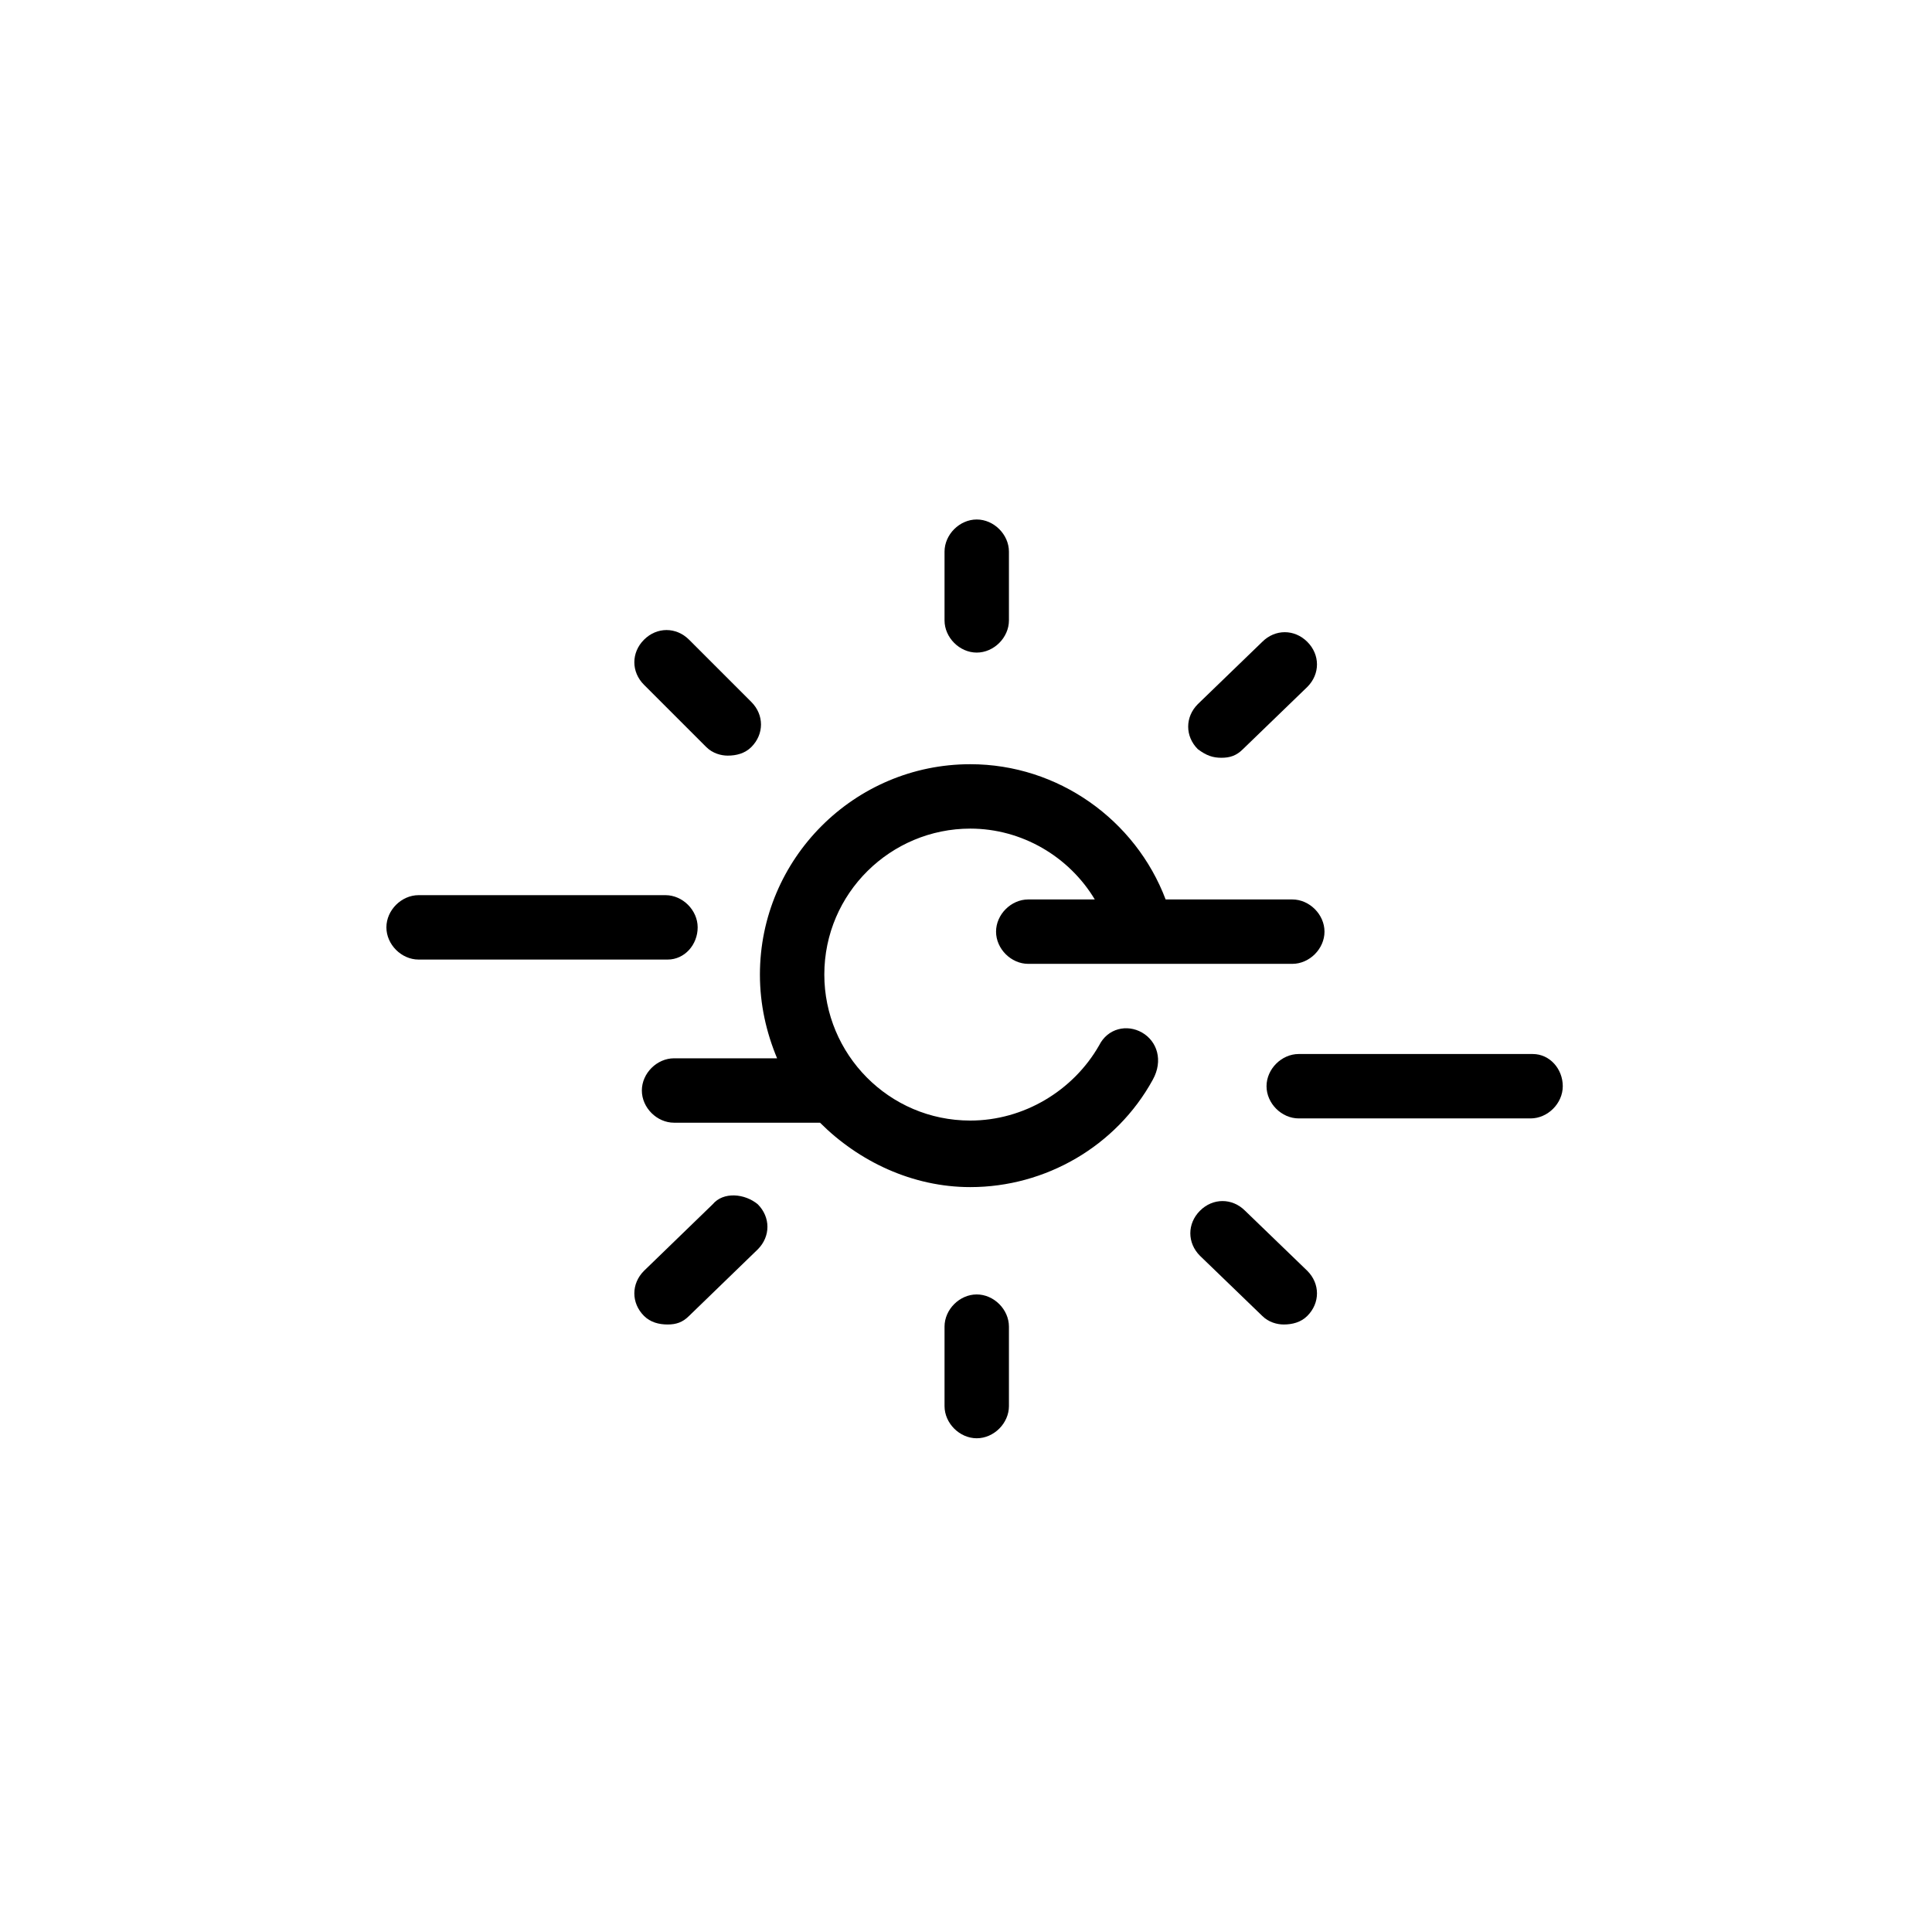 <svg width='200' height='200' fill="#000000" xmlns="http://www.w3.org/2000/svg" xmlns:xlink="http://www.w3.org/1999/xlink" version="1.1" x="0px" y="0px" viewBox="0 0 90 90" enable-background="new 0 0 90 90" xml:space="preserve"><g><path fill="#000000" d="M53.2,48.1c-0.7-0.4-1.6-0.2-2,0.6c-1.2,2.1-3.5,3.5-6,3.5c-3.8,0-6.8-3.1-6.8-6.8c0-3.8,3.1-6.8,6.8-6.8   c2.4,0,4.6,1.3,5.8,3.3l-3.1,0c0,0,0,0,0,0c-0.8,0-1.5,0.7-1.5,1.5c0,0.8,0.7,1.5,1.5,1.5l12.3,0c0,0,0,0,0,0   c0.8,0,1.5-0.7,1.5-1.5c0-0.8-0.7-1.5-1.5-1.5l-5.9,0c-1.4-3.7-5-6.3-9.1-6.3c-5.4,0-9.8,4.4-9.8,9.8c0,1.4,0.3,2.7,0.8,3.9h-4.8   c-0.8,0-1.5,0.7-1.5,1.5s0.7,1.5,1.5,1.5h6.8c1.8,1.8,4.3,3,7,3c3.5,0,6.8-1.9,8.5-5C54.2,49.4,53.9,48.5,53.2,48.1z"/><path fill="#000000" d="M45.5,30.4c0.8,0,1.5-0.7,1.5-1.5v-3.2c0-0.8-0.7-1.5-1.5-1.5c-0.8,0-1.5,0.7-1.5,1.5v3.2   C44,29.7,44.7,30.4,45.5,30.4z"/><path fill="#000000" d="M56.9,35.3c0.4,0,0.7-0.1,1-0.4l3-2.9c0.6-0.6,0.6-1.5,0-2.1c-0.6-0.6-1.5-0.6-2.1,0l-3,2.9   c-0.6,0.6-0.6,1.5,0,2.1C56.2,35.2,56.5,35.3,56.9,35.3z"/><path fill="#000000" d="M32.9,34.8c0.3,0.3,0.7,0.4,1,0.4c0.4,0,0.8-0.1,1.1-0.4c0.6-0.6,0.6-1.5,0-2.1l-2.9-2.9   c-0.6-0.6-1.5-0.6-2.1,0c-0.6,0.6-0.6,1.5,0,2.1L32.9,34.8z"/><path fill="#000000" d="M45.5,60.3c-0.8,0-1.5,0.7-1.5,1.5v3.7c0,0.8,0.7,1.5,1.5,1.5c0.8,0,1.5-0.7,1.5-1.5v-3.7   C47,61,46.3,60.3,45.5,60.3z"/><path fill="#000000" d="M58,56.4c-0.6-0.6-1.5-0.6-2.1,0c-0.6,0.6-0.6,1.5,0,2.1l2.9,2.8c0.3,0.3,0.7,0.4,1,0.4   c0.4,0,0.8-0.1,1.1-0.4c0.6-0.6,0.6-1.5,0-2.1L58,56.4z"/><path fill="#000000" d="M33.2,56.1L30,59.2c-0.6,0.6-0.6,1.5,0,2.1c0.3,0.3,0.7,0.4,1.1,0.4c0.4,0,0.7-0.1,1-0.4l3.2-3.1   c0.6-0.6,0.6-1.5,0-2.1C34.7,55.6,33.7,55.5,33.2,56.1z"/><path fill="#000000" d="M32.5,43.2c0-0.8-0.7-1.5-1.5-1.5H19.5c-0.8,0-1.5,0.7-1.5,1.5s0.7,1.5,1.5,1.5h11.6   C31.9,44.7,32.5,44,32.5,43.2z"/><path fill="#000000" d="M71.4,49.1H60.5c-0.8,0-1.5,0.7-1.5,1.5s0.7,1.5,1.5,1.5h10.8c0.8,0,1.5-0.7,1.5-1.5S72.2,49.1,71.4,49.1z"/></g></svg>